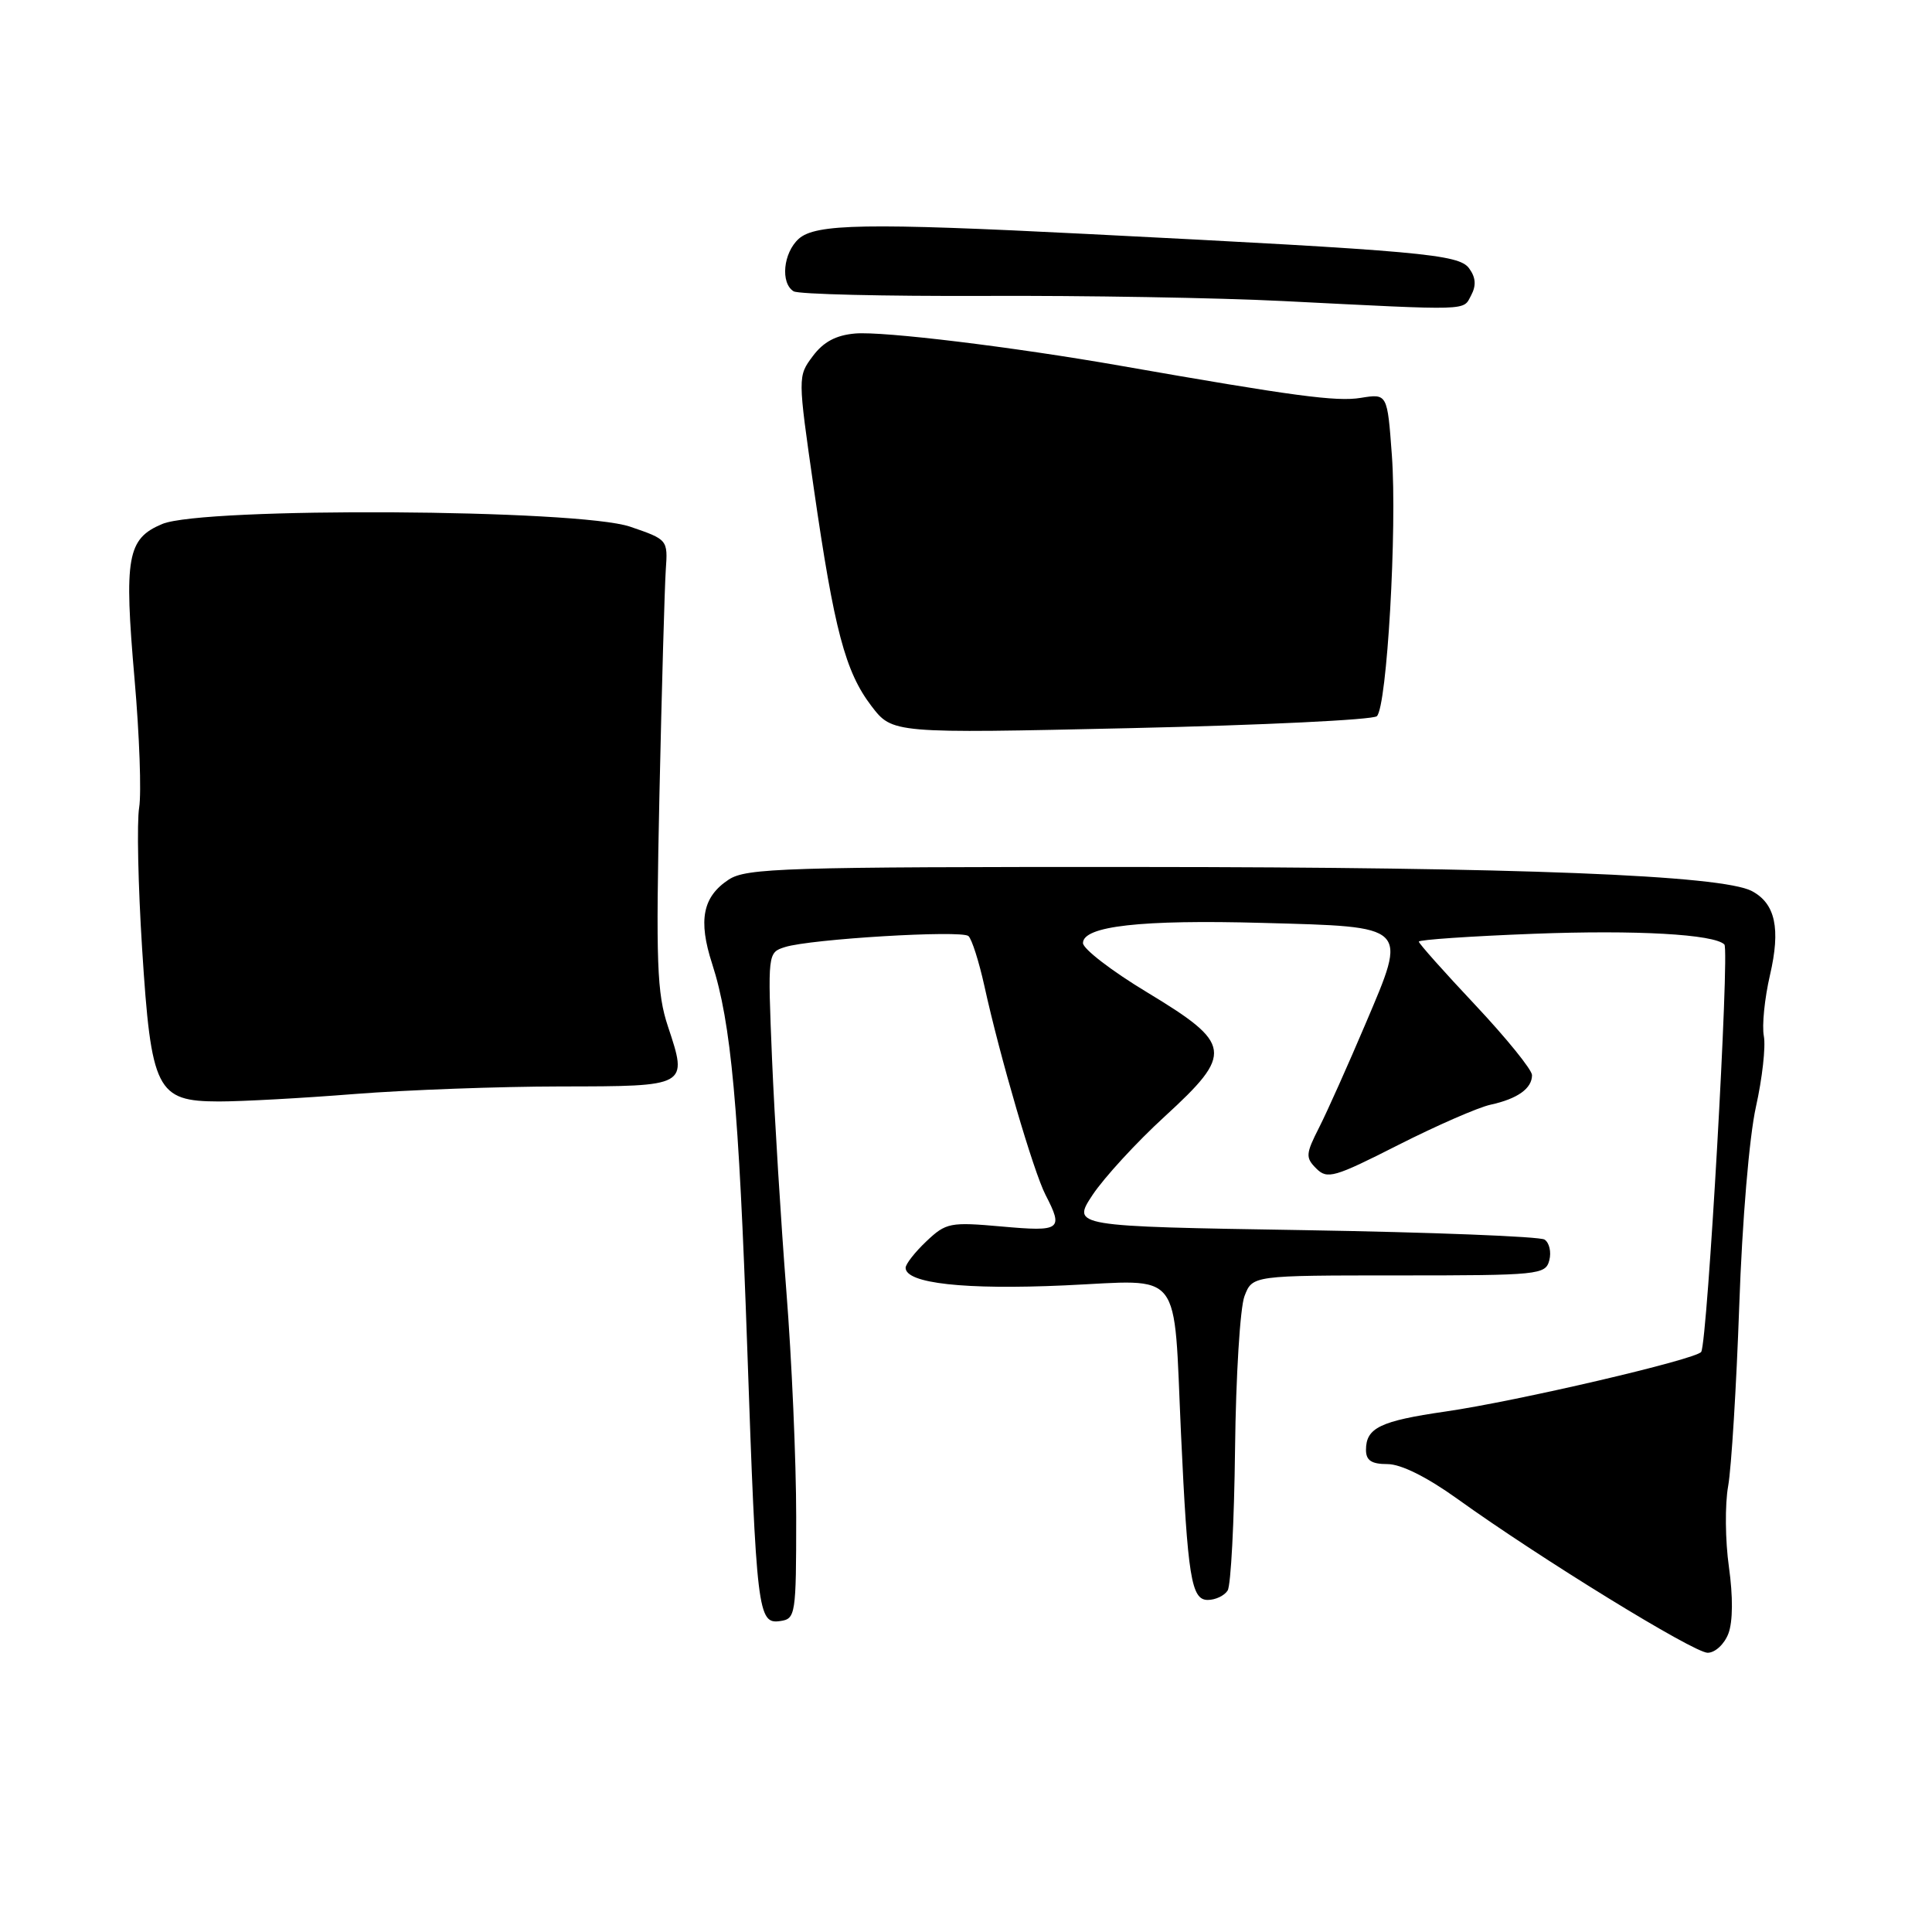 <?xml version="1.0" encoding="UTF-8" standalone="no"?>
<!DOCTYPE svg PUBLIC "-//W3C//DTD SVG 1.1//EN" "http://www.w3.org/Graphics/SVG/1.1/DTD/svg11.dtd" >
<svg xmlns="http://www.w3.org/2000/svg" xmlns:xlink="http://www.w3.org/1999/xlink" version="1.1" viewBox="0 0 256 256">
 <g >
 <path fill="currentColor"
d=" M 229.02 216.46 C 229.62 214.88 229.64 211.54 229.09 207.62 C 228.60 204.16 228.55 199.34 228.99 196.91 C 229.42 194.49 230.08 183.72 230.46 173.00 C 230.85 161.76 231.79 150.60 232.67 146.66 C 233.51 142.90 233.98 138.69 233.72 137.30 C 233.45 135.91 233.82 132.27 234.53 129.21 C 235.96 123.05 235.25 119.74 232.15 118.08 C 228.19 115.96 201.13 114.90 150.82 114.88 C 103.93 114.86 98.90 115.02 96.56 116.55 C 93.11 118.82 92.49 121.93 94.36 127.70 C 96.88 135.48 97.90 146.70 99.01 178.50 C 100.23 213.68 100.42 215.23 103.37 214.80 C 105.42 214.51 105.50 214.01 105.50 201.00 C 105.50 193.57 104.91 180.07 104.19 171.00 C 103.48 161.93 102.63 148.14 102.30 140.36 C 101.72 126.25 101.72 126.22 104.02 125.49 C 107.41 124.42 127.36 123.22 128.32 124.03 C 128.77 124.42 129.71 127.38 130.43 130.62 C 132.50 140.06 136.95 155.26 138.54 158.33 C 140.93 162.96 140.58 163.22 132.75 162.52 C 125.88 161.91 125.36 162.01 122.75 164.48 C 121.24 165.91 120.00 167.49 120.00 167.99 C 120.00 170.06 127.83 170.92 141.08 170.32 C 156.92 169.60 155.47 167.75 156.49 190.00 C 157.37 209.00 157.85 212.00 160.03 212.00 C 161.05 212.00 162.24 211.44 162.67 210.75 C 163.10 210.06 163.54 201.62 163.65 192.00 C 163.76 182.38 164.32 173.26 164.90 171.75 C 165.95 169.00 165.95 169.00 185.36 169.00 C 203.92 169.00 204.79 168.91 205.29 167.00 C 205.58 165.90 205.29 164.66 204.66 164.25 C 204.02 163.84 189.67 163.28 172.76 163.00 C 142.02 162.50 142.02 162.50 144.78 158.32 C 146.31 156.03 150.60 151.35 154.33 147.94 C 163.48 139.55 163.31 138.33 152.00 131.49 C 147.32 128.67 143.50 125.73 143.50 124.96 C 143.50 122.71 151.21 121.84 167.31 122.29 C 186.80 122.82 186.51 122.54 180.96 135.61 C 178.65 141.05 175.88 147.25 174.80 149.38 C 173.00 152.92 172.97 153.39 174.42 154.84 C 175.87 156.29 176.80 156.02 185.25 151.73 C 190.34 149.15 195.85 146.74 197.50 146.38 C 201.08 145.60 203.00 144.23 203.00 142.46 C 203.00 141.75 199.62 137.58 195.50 133.19 C 191.38 128.81 188.00 125.02 188.00 124.77 C 188.00 124.52 194.86 124.05 203.25 123.73 C 216.80 123.21 227.13 123.79 228.49 125.15 C 229.20 125.86 226.25 177.79 225.42 179.13 C 224.81 180.11 201.01 185.67 191.50 187.04 C 182.88 188.29 181.00 189.20 181.00 192.12 C 181.00 193.52 181.73 194.00 183.85 194.00 C 185.64 194.00 189.07 195.71 193.10 198.60 C 204.06 206.48 224.41 218.99 226.27 219.00 C 227.26 219.00 228.48 217.87 229.02 216.46 Z  M 47.00 144.96 C 53.88 144.42 66.16 143.97 74.29 143.96 C 91.22 143.94 91.15 143.98 88.51 136.02 C 87.04 131.61 86.90 127.65 87.38 105.23 C 87.69 91.08 88.07 77.70 88.22 75.50 C 88.50 71.52 88.47 71.49 83.50 69.79 C 76.65 67.45 26.93 67.17 21.50 69.43 C 16.85 71.38 16.42 73.81 17.83 90.00 C 18.48 97.42 18.75 105.08 18.44 107.00 C 18.12 108.92 18.30 117.33 18.83 125.68 C 20.03 144.52 20.74 145.93 29.00 145.95 C 32.02 145.95 40.12 145.51 47.00 144.96 Z  M 182.44 94.90 C 183.78 93.64 185.14 70.02 184.43 60.33 C 183.83 52.15 183.83 52.15 180.31 52.72 C 177.09 53.25 171.43 52.49 148.50 48.47 C 134.19 45.96 117.04 43.88 113.33 44.19 C 110.77 44.41 109.11 45.30 107.70 47.19 C 105.70 49.87 105.70 49.87 107.83 64.69 C 110.54 83.47 112.00 89.00 115.46 93.54 C 118.25 97.19 118.25 97.19 149.87 96.48 C 167.27 96.09 181.92 95.38 182.44 94.90 Z  M 194.93 39.14 C 195.63 37.83 195.55 36.76 194.66 35.55 C 193.30 33.69 188.31 33.24 144.00 31.00 C 114.80 29.52 108.06 29.64 105.83 31.65 C 103.78 33.51 103.39 37.51 105.16 38.60 C 105.79 38.99 117.15 39.26 130.41 39.21 C 143.66 39.15 161.47 39.46 170.00 39.89 C 195.19 41.16 193.82 41.20 194.93 39.14 Z "/>
</g>
</svg>